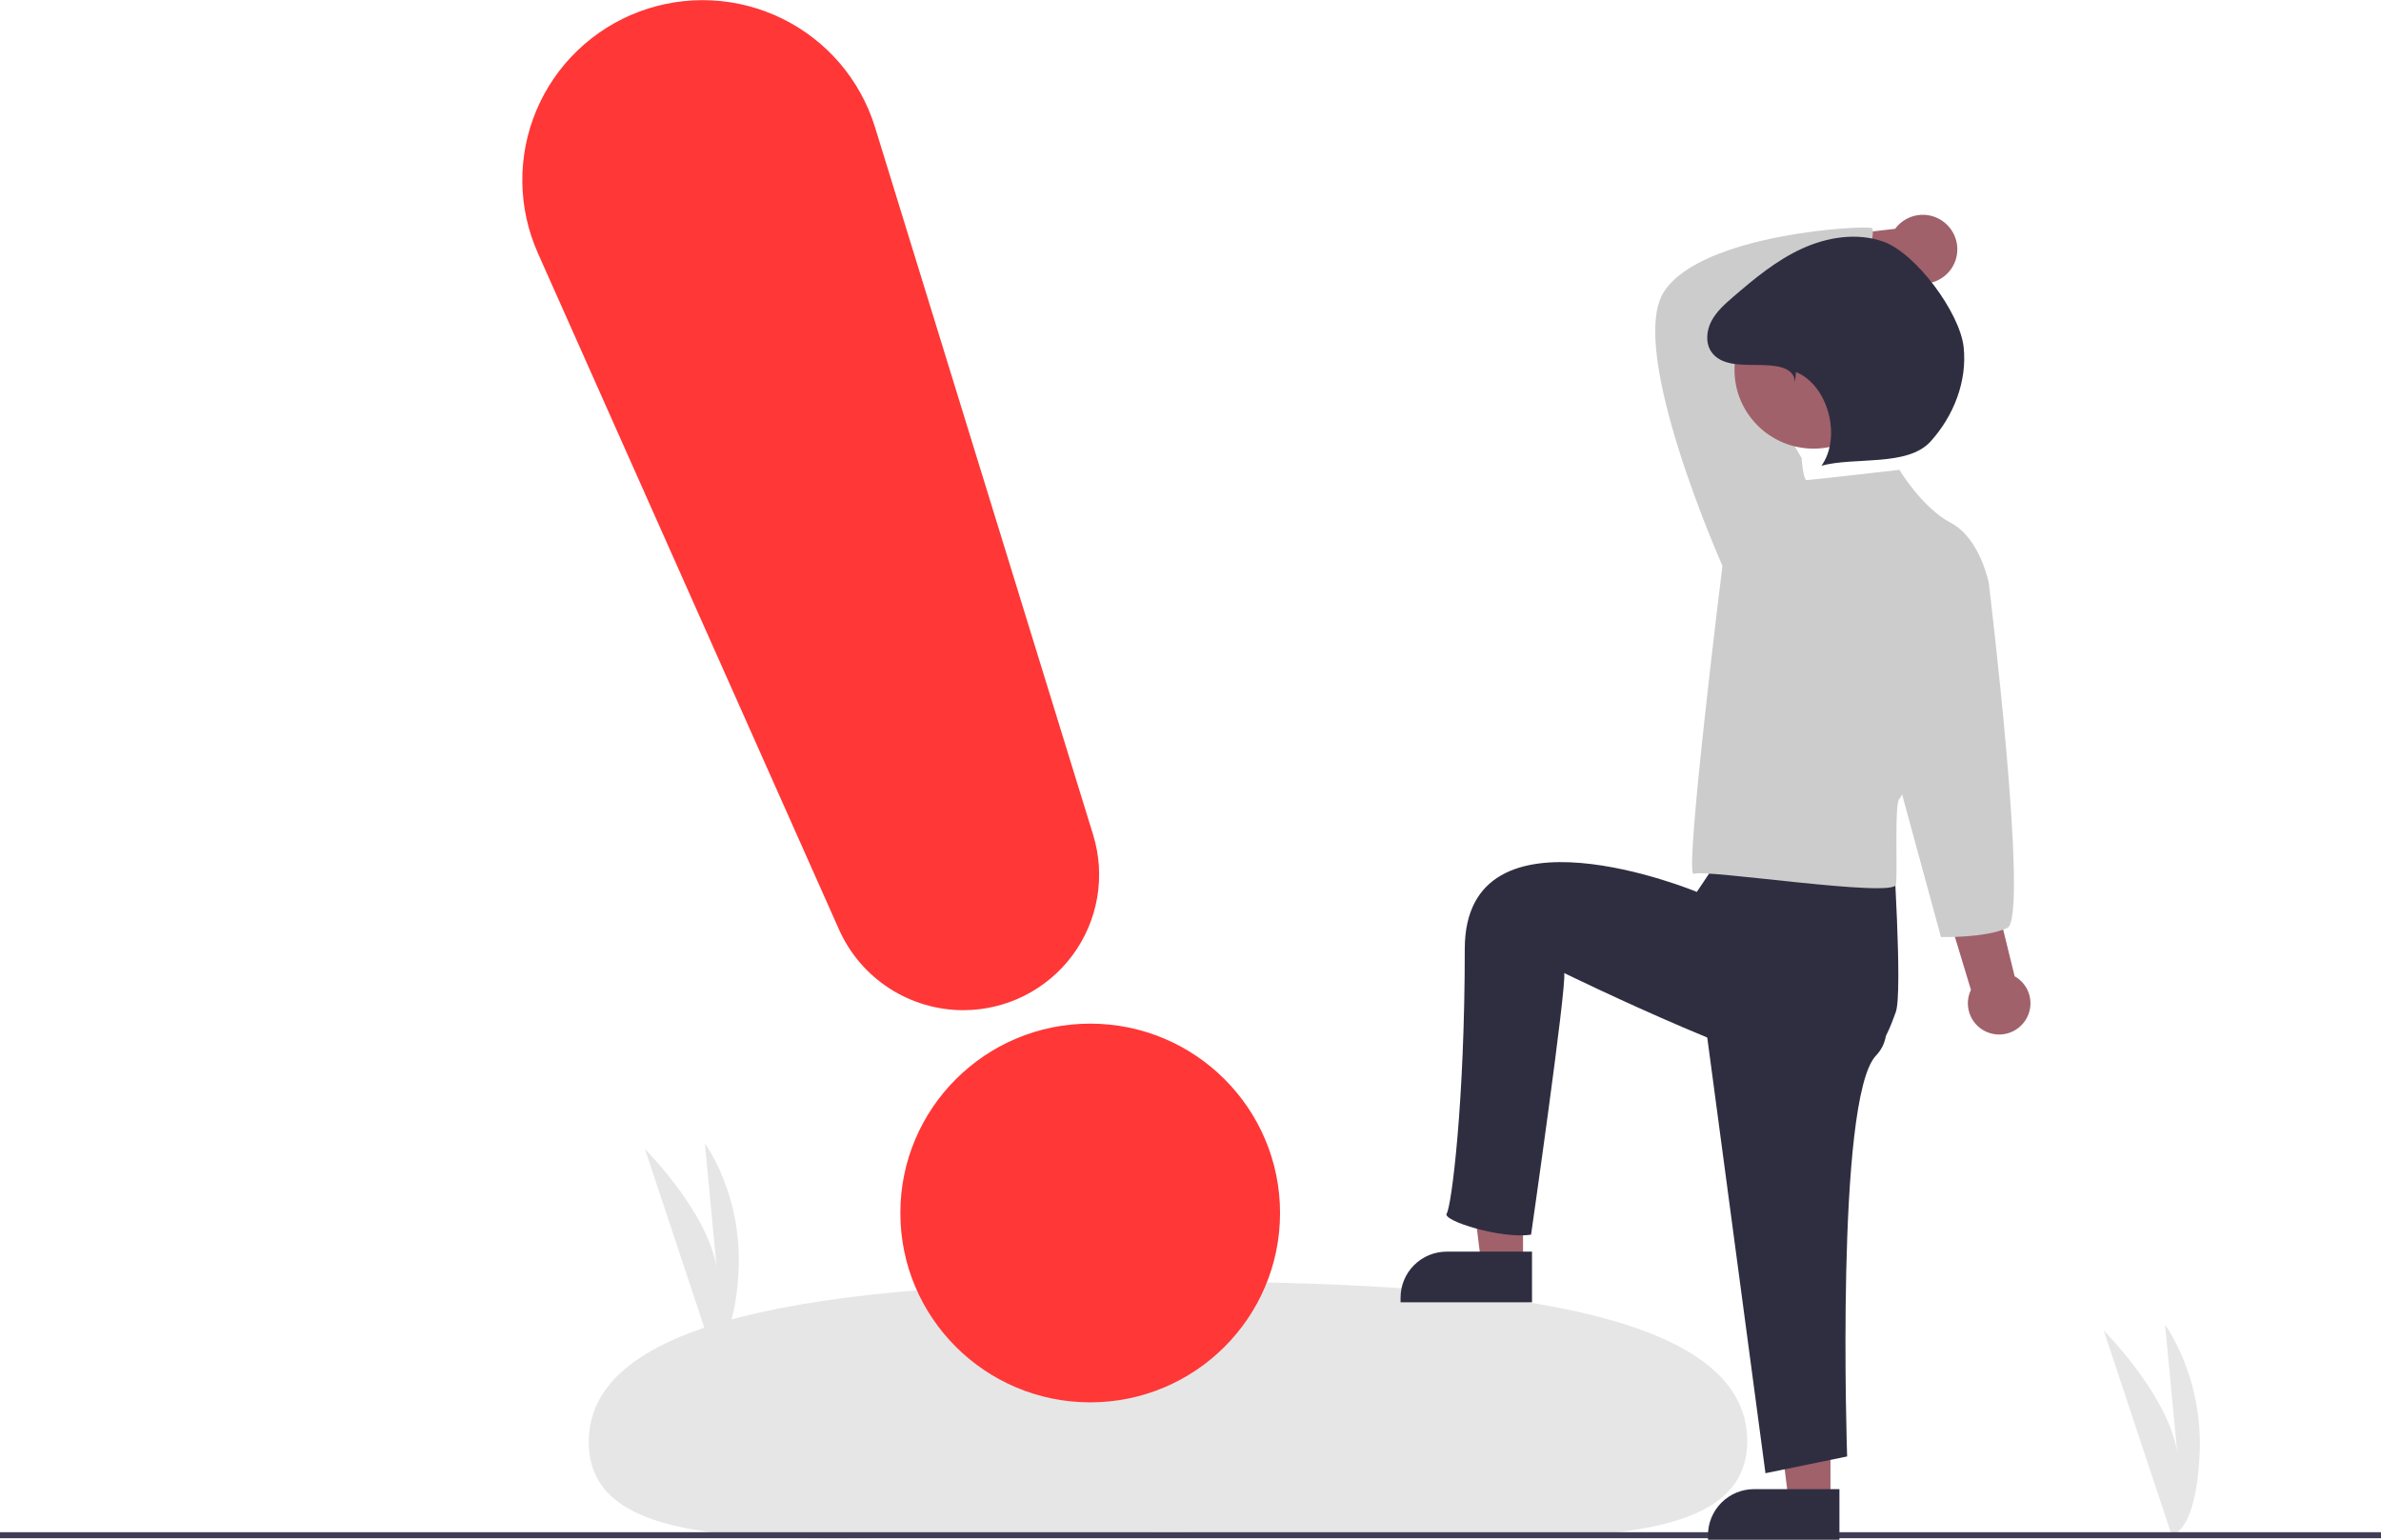 <svg width="334" height="216" viewBox="0 0 334 216" fill="none" xmlns="http://www.w3.org/2000/svg">
<g clip-path="url(#clip0_66_489)">
<path d="M304.643 215.361L295.104 186.647C295.104 186.647 305.597 197.113 305.597 205.7L303.713 185.842C303.713 185.842 309.094 193.087 308.556 204.09C308.018 215.093 304.643 215.361 304.643 215.361Z" fill="#E6E6E6"/>
<path d="M99.786 189.216L90.476 161.192C90.476 161.192 100.717 171.406 100.717 179.787L98.879 160.406C98.879 160.406 104.13 167.477 103.605 178.216C103.08 188.954 99.786 189.216 99.786 189.216Z" fill="#E6E6E6"/>
<path d="M245.099 202.147C245.115 220.582 208.458 214.911 163.582 214.95C118.706 214.989 82.604 220.722 82.588 202.287C82.572 183.853 119.215 179.812 164.091 179.773C208.967 179.734 245.083 183.713 245.099 202.147Z" fill="#E6E6E6"/>
<path d="M334 214.939H0V215.783H334V214.939Z" fill="#3F3D56"/>
<path d="M213.648 177.251H207.781L204.989 154.68H213.648V177.251Z" fill="#A0616A"/>
<path d="M202.939 175.579H214.906V182.685H196.467V182.035C196.467 180.323 197.149 178.681 198.363 177.47C199.576 176.26 201.223 175.579 202.939 175.579Z" fill="#2F2E41"/>
<path d="M256.772 210.566H250.905L248.113 187.994H256.772V210.566Z" fill="#A0616A"/>
<path d="M246.063 208.894H258.03V216H239.591V215.35C239.591 213.638 240.273 211.996 241.487 210.785C242.7 209.574 244.347 208.894 246.063 208.894Z" fill="#2F2E41"/>
<path d="M283.834 143.51C284.24 143.019 284.533 142.445 284.692 141.83C284.852 141.214 284.874 140.571 284.757 139.945C284.64 139.32 284.388 138.728 284.017 138.211C283.646 137.694 283.165 137.264 282.61 136.952L268.984 81.585L260.271 85.324L276.479 138.859C276.015 139.824 275.922 140.926 276.218 141.955C276.514 142.985 277.179 143.87 278.085 144.443C278.992 145.016 280.078 145.238 281.138 145.066C282.197 144.894 283.157 144.34 283.834 143.51Z" fill="#A0616A"/>
<path d="M273.207 31.612C272.72 31.105 272.128 30.711 271.473 30.456C270.817 30.202 270.113 30.095 269.411 30.141C268.709 30.187 268.026 30.387 267.41 30.725C266.793 31.063 266.259 31.532 265.844 32.098L244.753 34.514L247.961 42.628L267.142 39.047C268.143 39.679 269.341 39.924 270.51 39.734C271.679 39.544 272.738 38.933 273.485 38.017C274.233 37.1 274.617 35.942 274.566 34.762C274.514 33.581 274.031 32.461 273.207 31.612Z" fill="#A0616A"/>
<path d="M238.451 137.768L247.654 206.663L259.109 204.311C259.109 204.311 257.424 154.136 263.151 148.087C268.879 142.038 255.785 131.442 255.785 131.442L238.451 137.768Z" fill="#2F2E41"/>
<path d="M242.256 118.791L238.028 125.116C238.028 125.116 205.474 111.622 205.474 133.129C205.474 154.635 203.611 169.231 202.937 170.239C202.263 171.247 210.732 173.863 214.775 173.191C214.775 173.191 219.762 138.519 219.425 136.502C219.425 136.502 251.36 152.12 257.424 150.775C263.488 149.431 264.921 144.673 265.932 141.985C266.943 139.296 265.509 117.947 265.509 117.947L245.296 111.795L242.256 118.791Z" fill="#2F2E41"/>
<path d="M242.826 80.812L241.621 79.37C241.621 79.37 228.124 49.08 233.427 40.906C238.729 32.733 261.866 31.531 262.589 32.011C263.313 32.492 260.862 38.734 262.55 41.619C262.55 41.619 244.626 45.495 243.421 45.976C242.216 46.457 252.708 64.225 252.708 64.225L251.503 75.043L242.826 80.812Z" fill="#CCCCCC"/>
<path d="M266.446 65.907C266.446 65.907 253.913 67.35 253.431 67.35C252.949 67.35 252.708 64.225 252.708 64.225L241.621 79.37C241.621 79.37 236.159 123.307 237.605 122.586C239.051 121.865 265.722 126.007 265.963 124.084C266.204 122.161 265.722 112.545 266.446 112.064C267.169 111.583 278.978 81.774 278.978 81.774C278.978 81.774 277.773 75.523 273.676 73.36C269.579 71.196 266.446 65.907 266.446 65.907Z" fill="#CCCCCC"/>
<path d="M275.122 77.687L278.978 81.774C278.978 81.774 284.708 128.735 281.575 130.177C278.442 131.619 272.273 131.442 272.273 131.442L266.205 109.179L275.122 77.687Z" fill="#CCCCCC"/>
<path d="M254.402 62.934C260.529 62.934 265.495 57.98 265.495 51.868C265.495 45.757 260.529 40.803 254.402 40.803C248.275 40.803 243.309 45.757 243.309 51.868C243.309 57.98 248.275 62.934 254.402 62.934Z" fill="#A0616A"/>
<path d="M251.799 53.595C251.649 51.299 248.745 51.221 246.438 51.199C244.132 51.177 241.374 51.259 240.069 49.362C239.207 48.108 239.371 46.368 240.084 45.024C240.796 43.679 241.969 42.646 243.122 41.651C246.099 39.083 249.167 36.536 252.741 34.893C256.315 33.249 260.503 32.585 264.21 33.904C268.764 35.525 274.919 43.867 275.451 48.66C275.982 53.454 274.062 58.34 270.824 61.921C267.587 65.503 260.178 64.058 255.515 65.332C258.35 61.33 256.481 54.059 251.94 52.19L251.799 53.595Z" fill="#2F2E41"/>
<path d="M152.93 196.722C167.638 196.722 179.561 184.83 179.561 170.159C179.561 155.489 167.638 143.596 152.93 143.596C138.222 143.596 126.299 155.489 126.299 170.159C126.299 184.83 138.222 196.722 152.93 196.722Z" fill="#FF3737"/>
<path d="M135.146 141.709C131.455 141.709 127.843 140.643 124.748 138.638C121.652 136.633 119.205 133.776 117.704 130.413L75.445 35.491C74.046 32.347 73.305 28.95 73.27 25.51C73.234 22.07 73.905 18.659 75.24 15.487C76.575 12.315 78.546 9.448 81.032 7.064C83.519 4.679 86.468 2.827 89.698 1.621C92.929 0.416 96.372 -0.118 99.817 0.052C103.262 0.222 106.636 1.094 109.731 2.613C112.826 4.131 115.576 6.265 117.814 8.884C120.052 11.502 121.729 14.549 122.742 17.837L153.342 117.111C154.219 119.953 154.414 122.96 153.914 125.89C153.413 128.821 152.231 131.594 150.461 133.986C148.692 136.378 146.384 138.323 143.724 139.664C141.065 141.006 138.126 141.706 135.146 141.709Z" fill="#FF3737"/>
</g>
<defs>
<clipPath id="clip0_66_489">
<rect width="334" height="216" fill="white"/>
</clipPath>
</defs>
</svg>
